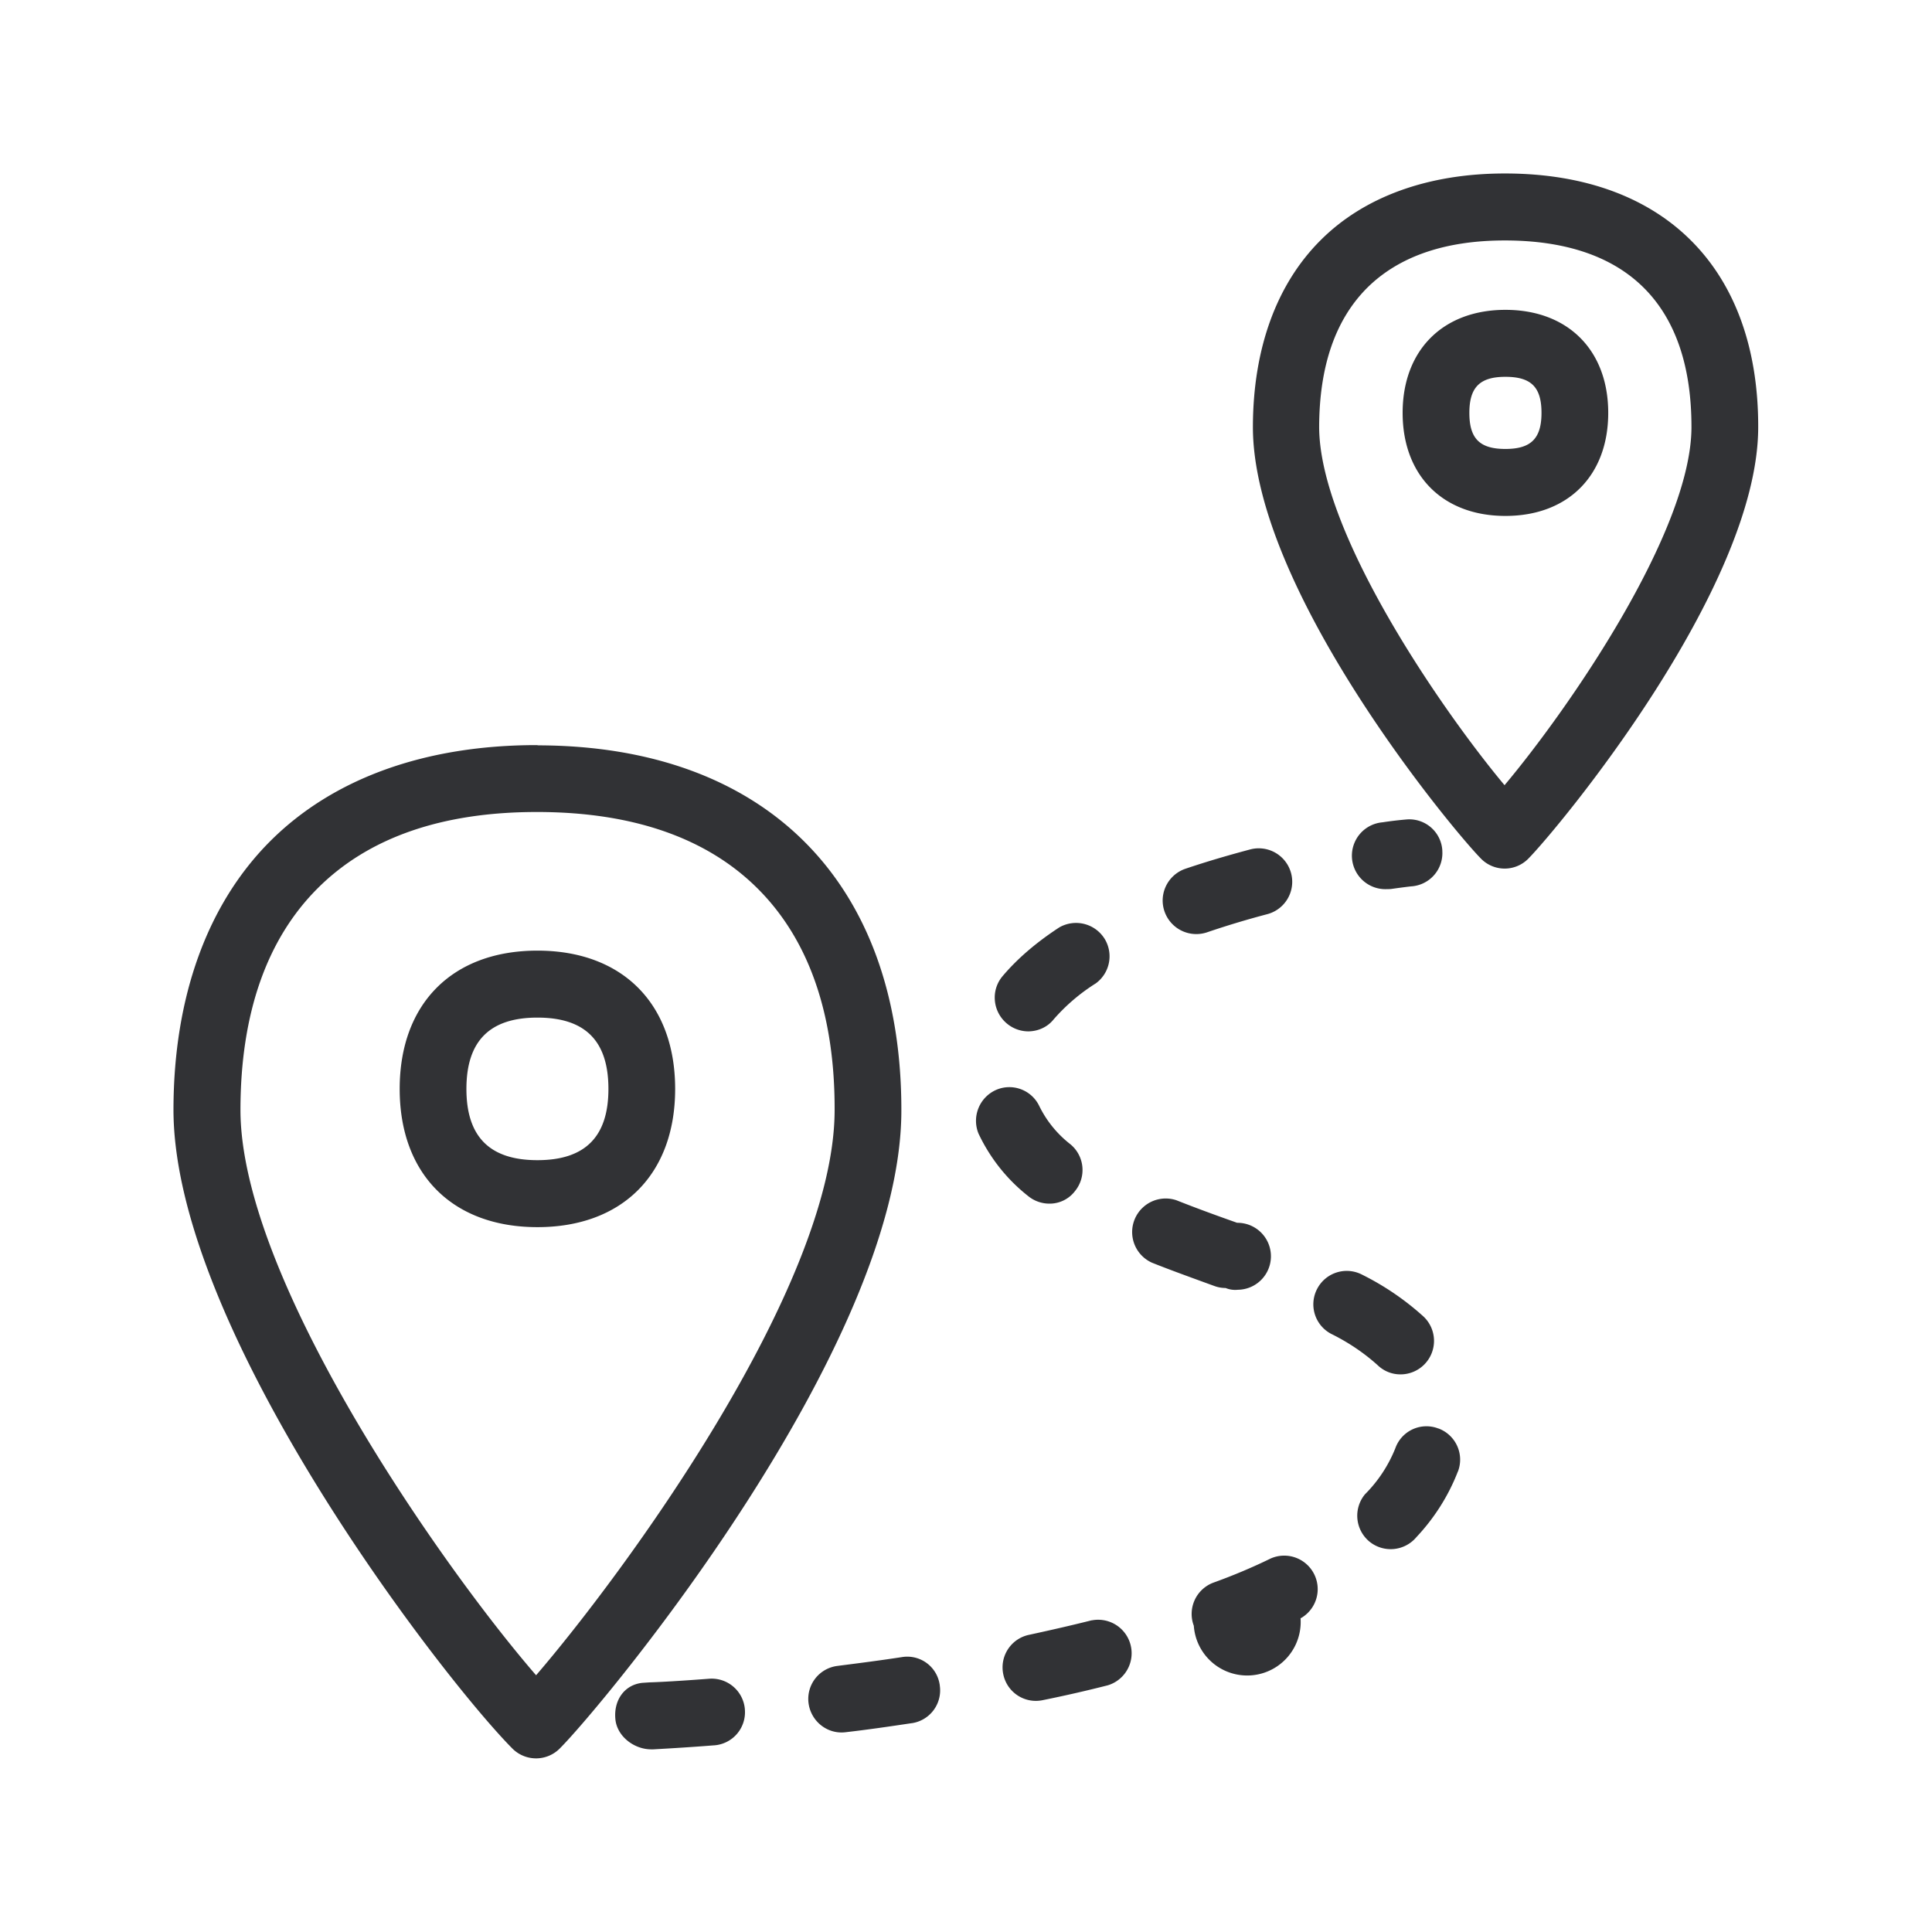 <svg xmlns="http://www.w3.org/2000/svg" width="24" height="24" fill="none"><path fill="#313235" d="M18.71 2.155c1.966.006 3.137 1.185 3.131 3.157-.005 2.005-2.504 5-2.857 5.356a.412.412 0 0 1-.585 0c-.353-.356-2.843-3.353-2.835-5.373.003-.966.294-1.765.84-2.31.54-.541 1.336-.83 2.289-.83h.017Zm2.302 3.157c.003-1.516-.793-2.32-2.305-2.325h-.014c-.742 0-1.317.199-1.709.588-.395.395-.594.972-.597 1.723-.002 1.308 1.513 3.51 2.303 4.456.793-.944 2.316-3.145 2.322-4.442ZM6.69 9.259c2.83.008 4.515 1.708 4.507 4.546-.008 2.941-3.714 7.386-4.244 7.916a.415.415 0 0 1-.585.003l-.003-.003c-.857-.863-4.216-5.202-4.21-7.944.003-1.398.423-2.55 1.204-3.33.782-.78 1.925-1.191 3.309-1.191l.022.003ZM6.66 20.81c1.052-1.222 3.7-4.802 3.708-7.012.005-1.185-.314-2.112-.944-2.748-.63-.636-1.552-.96-2.737-.963h-.02c-1.173 0-2.089.316-2.72.947-.632.63-.957 1.554-.96 2.742-.008 2.112 2.521 5.706 3.672 7.034Zm.898-7.283c0-.597-.288-.886-.882-.886-.594 0-.882.292-.882.886 0 .593.288.885.882.885.594 0 .882-.292.882-.885Zm-.882-1.718c1.056 0 1.711.659 1.711 1.718 0 1.058-.655 1.717-1.711 1.717s-1.711-.659-1.711-1.717c0-1.06.655-1.718 1.711-1.718Zm12.473-6.68c0-.32-.128-.448-.448-.448-.316 0-.448.128-.448.448s.129.448.448.448c.317 0 .448-.129.448-.448Zm-.448-1.28c.776 0 1.277.501 1.277 1.28s-.5 1.28-1.277 1.28c-.776 0-1.277-.501-1.277-1.28s.501-1.28 1.277-1.28Zm-4.258 7.336a.418.418 0 0 0 .547.398c.255-.087.51-.163.753-.227a.415.415 0 0 0-.213-.804c-.263.07-.532.148-.804.24a.418.418 0 0 0-.283.393Zm1.34 8.176a.416.416 0 0 1 .383.737l-.01.004a.411.411 0 0 1-1.326.094.415.415 0 0 1 .241-.535c.25-.09.487-.19.712-.3Zm1.333-2.4a.405.405 0 0 0 .283.112.416.416 0 0 0 .286-.717 3.374 3.374 0 0 0-.763-.521.414.414 0 0 0-.56.176.414.414 0 0 0 .177.56c.21.104.403.233.577.39Zm.115-5.916a.416.416 0 0 1-.056-.83 4.4 4.4 0 0 1 .305-.036.411.411 0 0 1 .437.384v.008a.414.414 0 0 1-.39.44c-.078.009-.16.02-.238.031-.02.003-.039.003-.058.003Zm.88 7.235a.413.413 0 0 0-.242-.535c-.003 0-.005 0-.01-.003a.41.41 0 0 0-.525.247 1.703 1.703 0 0 1-.378.574.417.417 0 0 0 .053.585.417.417 0 0 0 .586-.053c.221-.235.398-.512.515-.815Zm-2.886-2.28a.4.4 0 0 1-.14-.025l-.154-.056c-.208-.076-.417-.152-.62-.233a.417.417 0 0 1 .303-.776c.247.098.499.19.754.28a.416.416 0 0 1 .008.832.308.308 0 0 1-.151-.022Zm-3.552 4.927a.407.407 0 0 0-.468-.342c-.261.04-.515.073-.767.105l-.037.005H10.4a.413.413 0 0 0-.356.462c.03.227.235.39.462.361.263-.03.538-.07.818-.112h.003a.412.412 0 0 0 .347-.47v-.009Zm1.888-.798a.416.416 0 0 1 .202.806c-.266.068-.538.13-.81.185a.413.413 0 0 1-.49-.322.413.413 0 0 1 .322-.49c.258-.056.518-.115.776-.18Zm-1.204-7.737c0 .23.185.417.414.42.123 0 .241-.053.317-.148a2.36 2.36 0 0 1 .524-.448.416.416 0 0 0 .114-.547.418.418 0 0 0-.568-.148c-.291.19-.527.395-.706.608a.41.41 0 0 0-.095.263Zm-3.55 8.462a.414.414 0 0 1 .446.378v.003a.412.412 0 0 1-.378.446h-.003c-.252.02-.504.036-.756.05H8.09c-.216 0-.429-.165-.446-.38-.02-.228.11-.421.334-.446l.09-.006c.114-.003.375-.017.739-.045Zm3.964-5.997a.416.416 0 0 0 .264.095.395.395 0 0 0 .319-.156.414.414 0 0 0-.059-.583 1.357 1.357 0 0 1-.386-.476.412.412 0 0 0-.53-.2c-.21.09-.31.331-.224.544.143.303.353.569.616.776Z"/></svg>